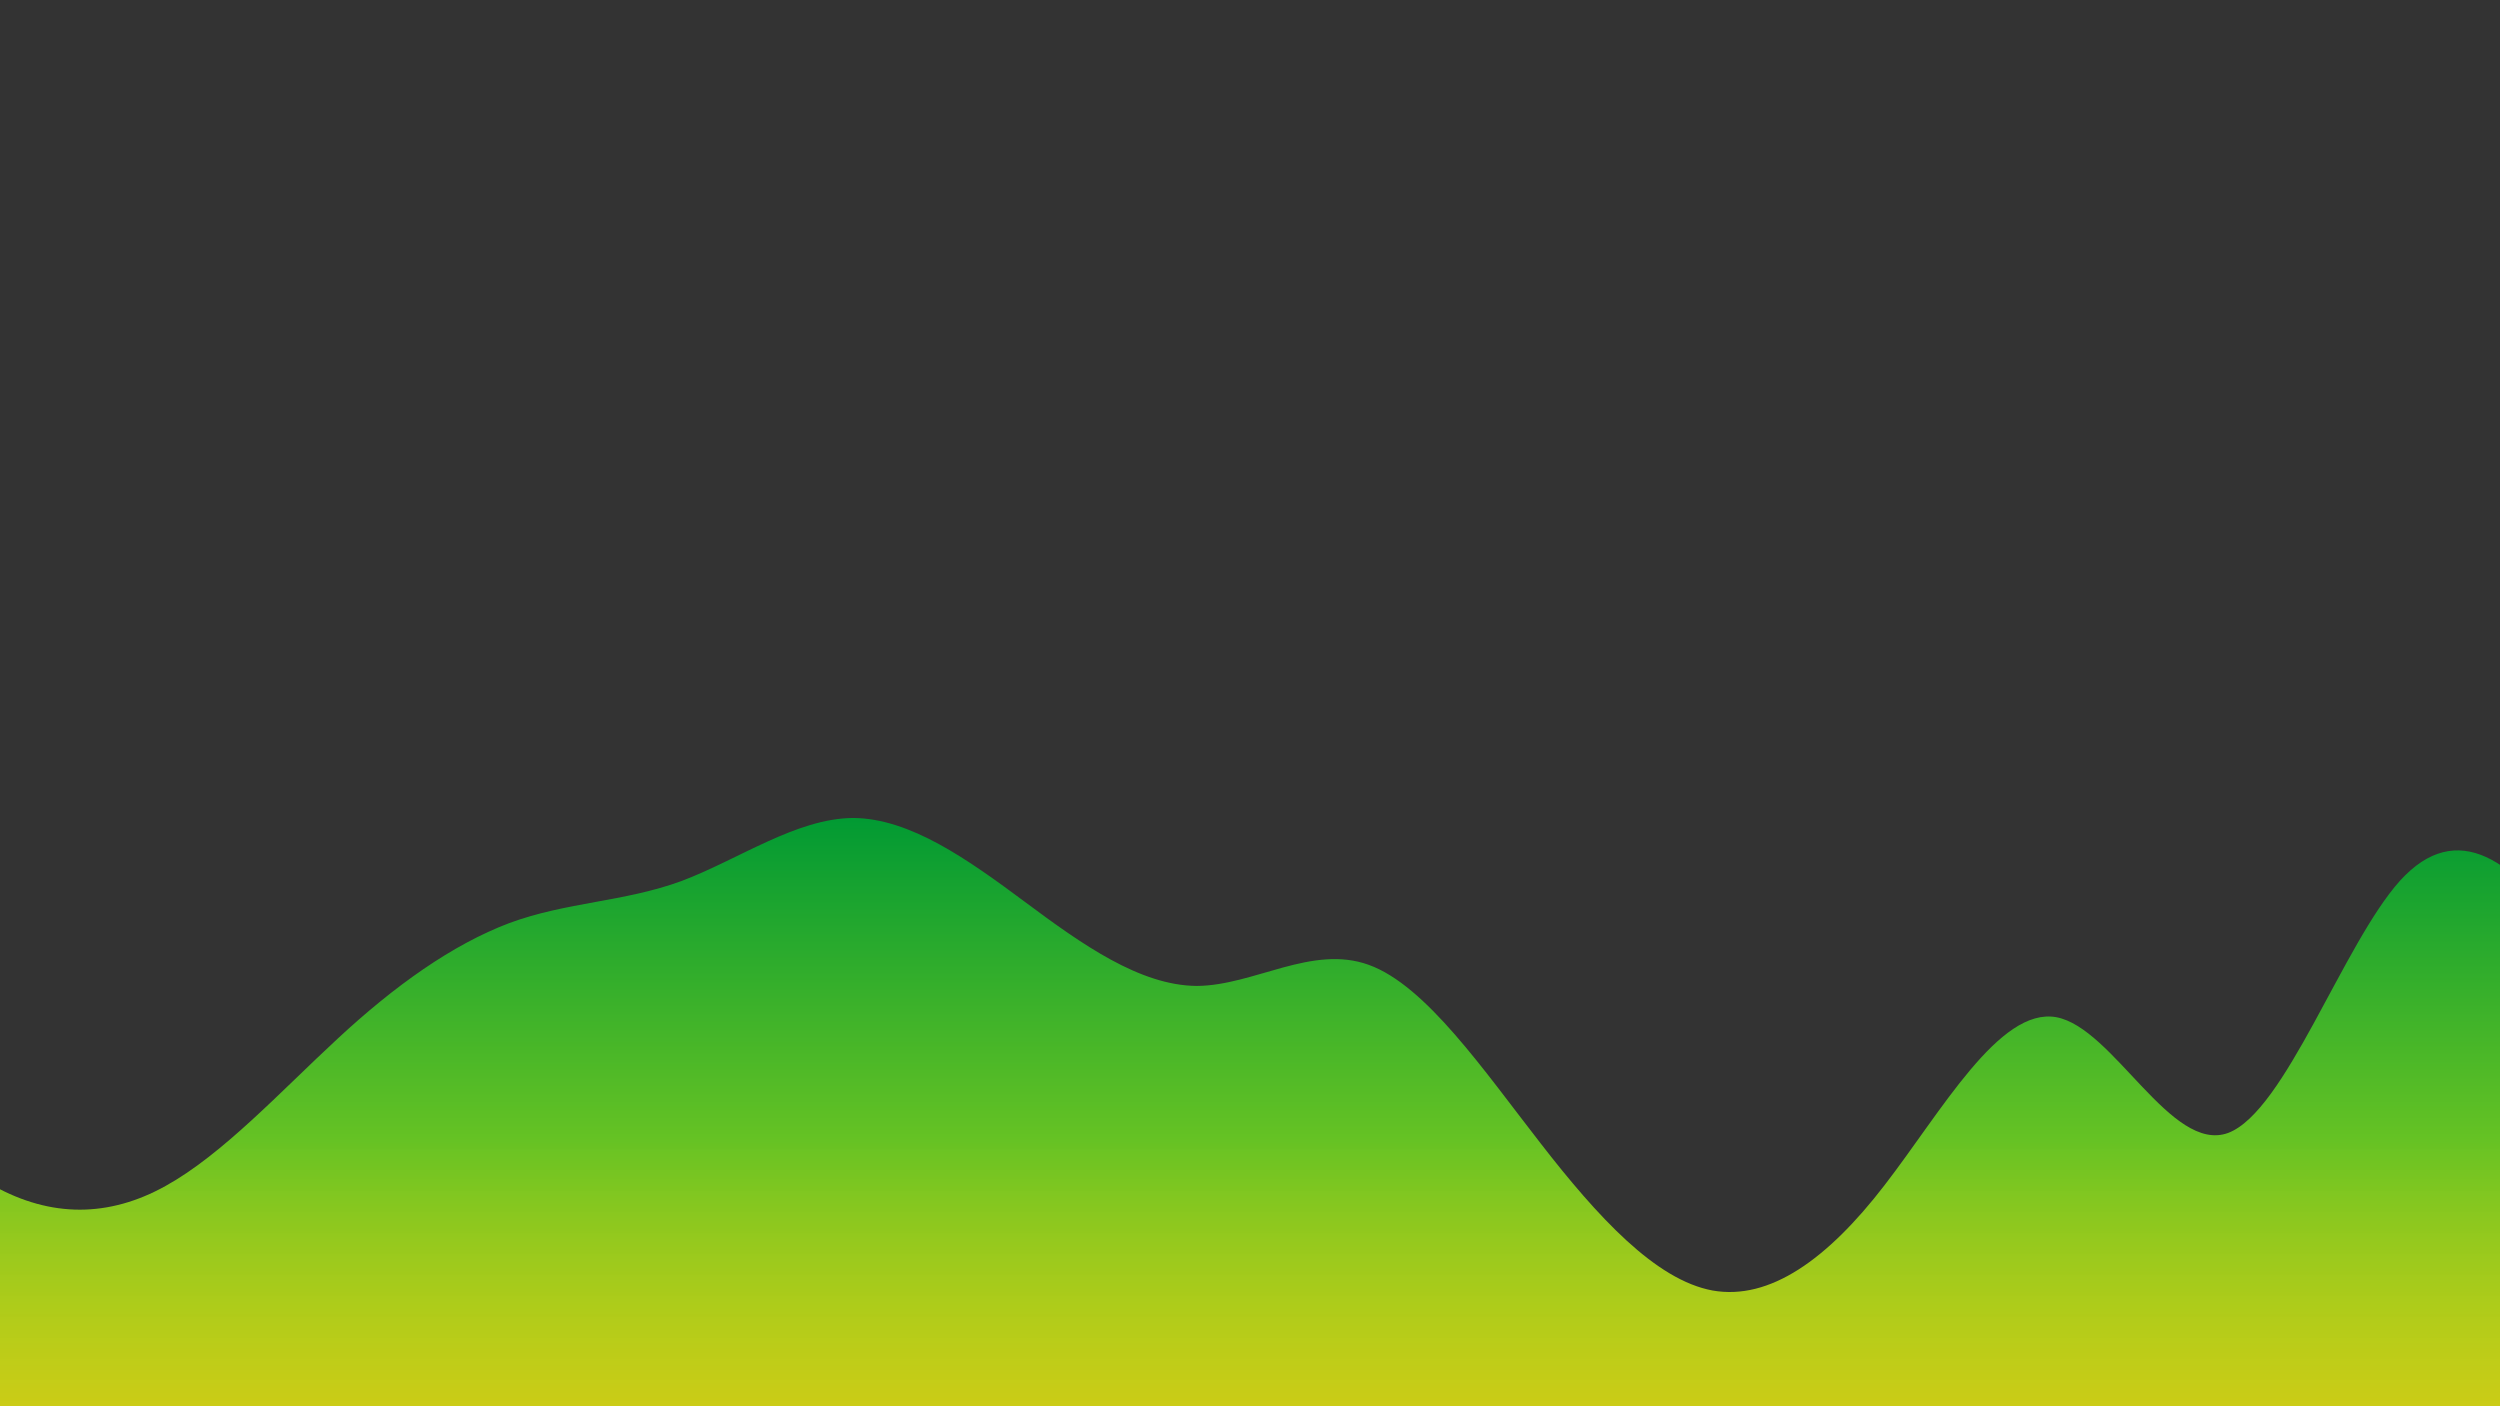 <?xml version="1.0" encoding="utf-8"?>
<!-- Generator: Adobe Illustrator 23.0.5, SVG Export Plug-In . SVG Version: 6.00 Build 0)  -->
<svg version="1.1" id="Layer_1" xmlns="http://www.w3.org/2000/svg" xmlns:xlink="http://www.w3.org/1999/xlink" x="0px" y="0px"
	 viewBox="0 0 1920 1080" style="enable-background:new 0 0 1920 1080;" xml:space="preserve">
<rect x="0" y="0" width="1920" height="1080" fill="#333333" stroke="none"/>
<style type="text/css">
	.st0{fill:url(#wave_2_);}
</style>
<linearGradient id="wave_2_" gradientUnits="userSpaceOnUse" x1="860.968" y1="-441.149" x2="860.968" y2="-439.935" gradientTransform="matrix(2609.278 0 0 372.3 -2245188 164867.656)">
	<stop  offset="0" style="stop-color:#019A33"/>
	<stop  offset="0.544" style="stop-color:#65C224"/>
	<stop  offset="1" style="stop-color:#FEFF0D;stop-opacity:0.749"/>
</linearGradient>
<path id="wave_1_" class="st0" d="M-268.6,789.6h21.9c21.9,0,66.2,0,109.9,24.3c43.9,24.3,88.3,72.6,132,96.9
	c43.9,24.3,88.3,24.3,132,0c43.9-24.3,88.3-72.6,132-113c43.9-40.8,88.3-72.4,132-88.9c43.9-16.2,88.3-16.2,132-32.2
	c43.9-16.5,88.3-48.2,132-48.5c43.9,0.3,88.3,32,132,64.5c43.9,32.7,88.3,64.2,132,64.5c43.9-0.3,88.3-32,132-16.2
	c43.9,15.8,88.3,81,132,137.1c43.9,56.6,88.3,104.9,132,113c43.9,7.8,88.3-23.9,132-80.7c43.9-56.8,88.3-137,132-129.2
	c43.9,8.1,88.3,104.9,132,88.9c43.9-16.5,88.3-145,132-193.7c43.9-48.2,88.3-16.5,132,48.5c43.9,64.5,88.3,161.4,132,193.7
	c43.9,32,88.3,0.3,132,8.1c43.9,8.1,88.3,56.6,132,80.7c43.9,24.3,88.3,24.3,132,0c43.9-24.3,88.3-72.6,132-129.2
	c43.9-56.1,88.3-121.4,132-113c43.9,8.4,88.3,88.4,109.7,129.2l22.3,40.3V1080h-3168V789.6z"/>
</svg>
